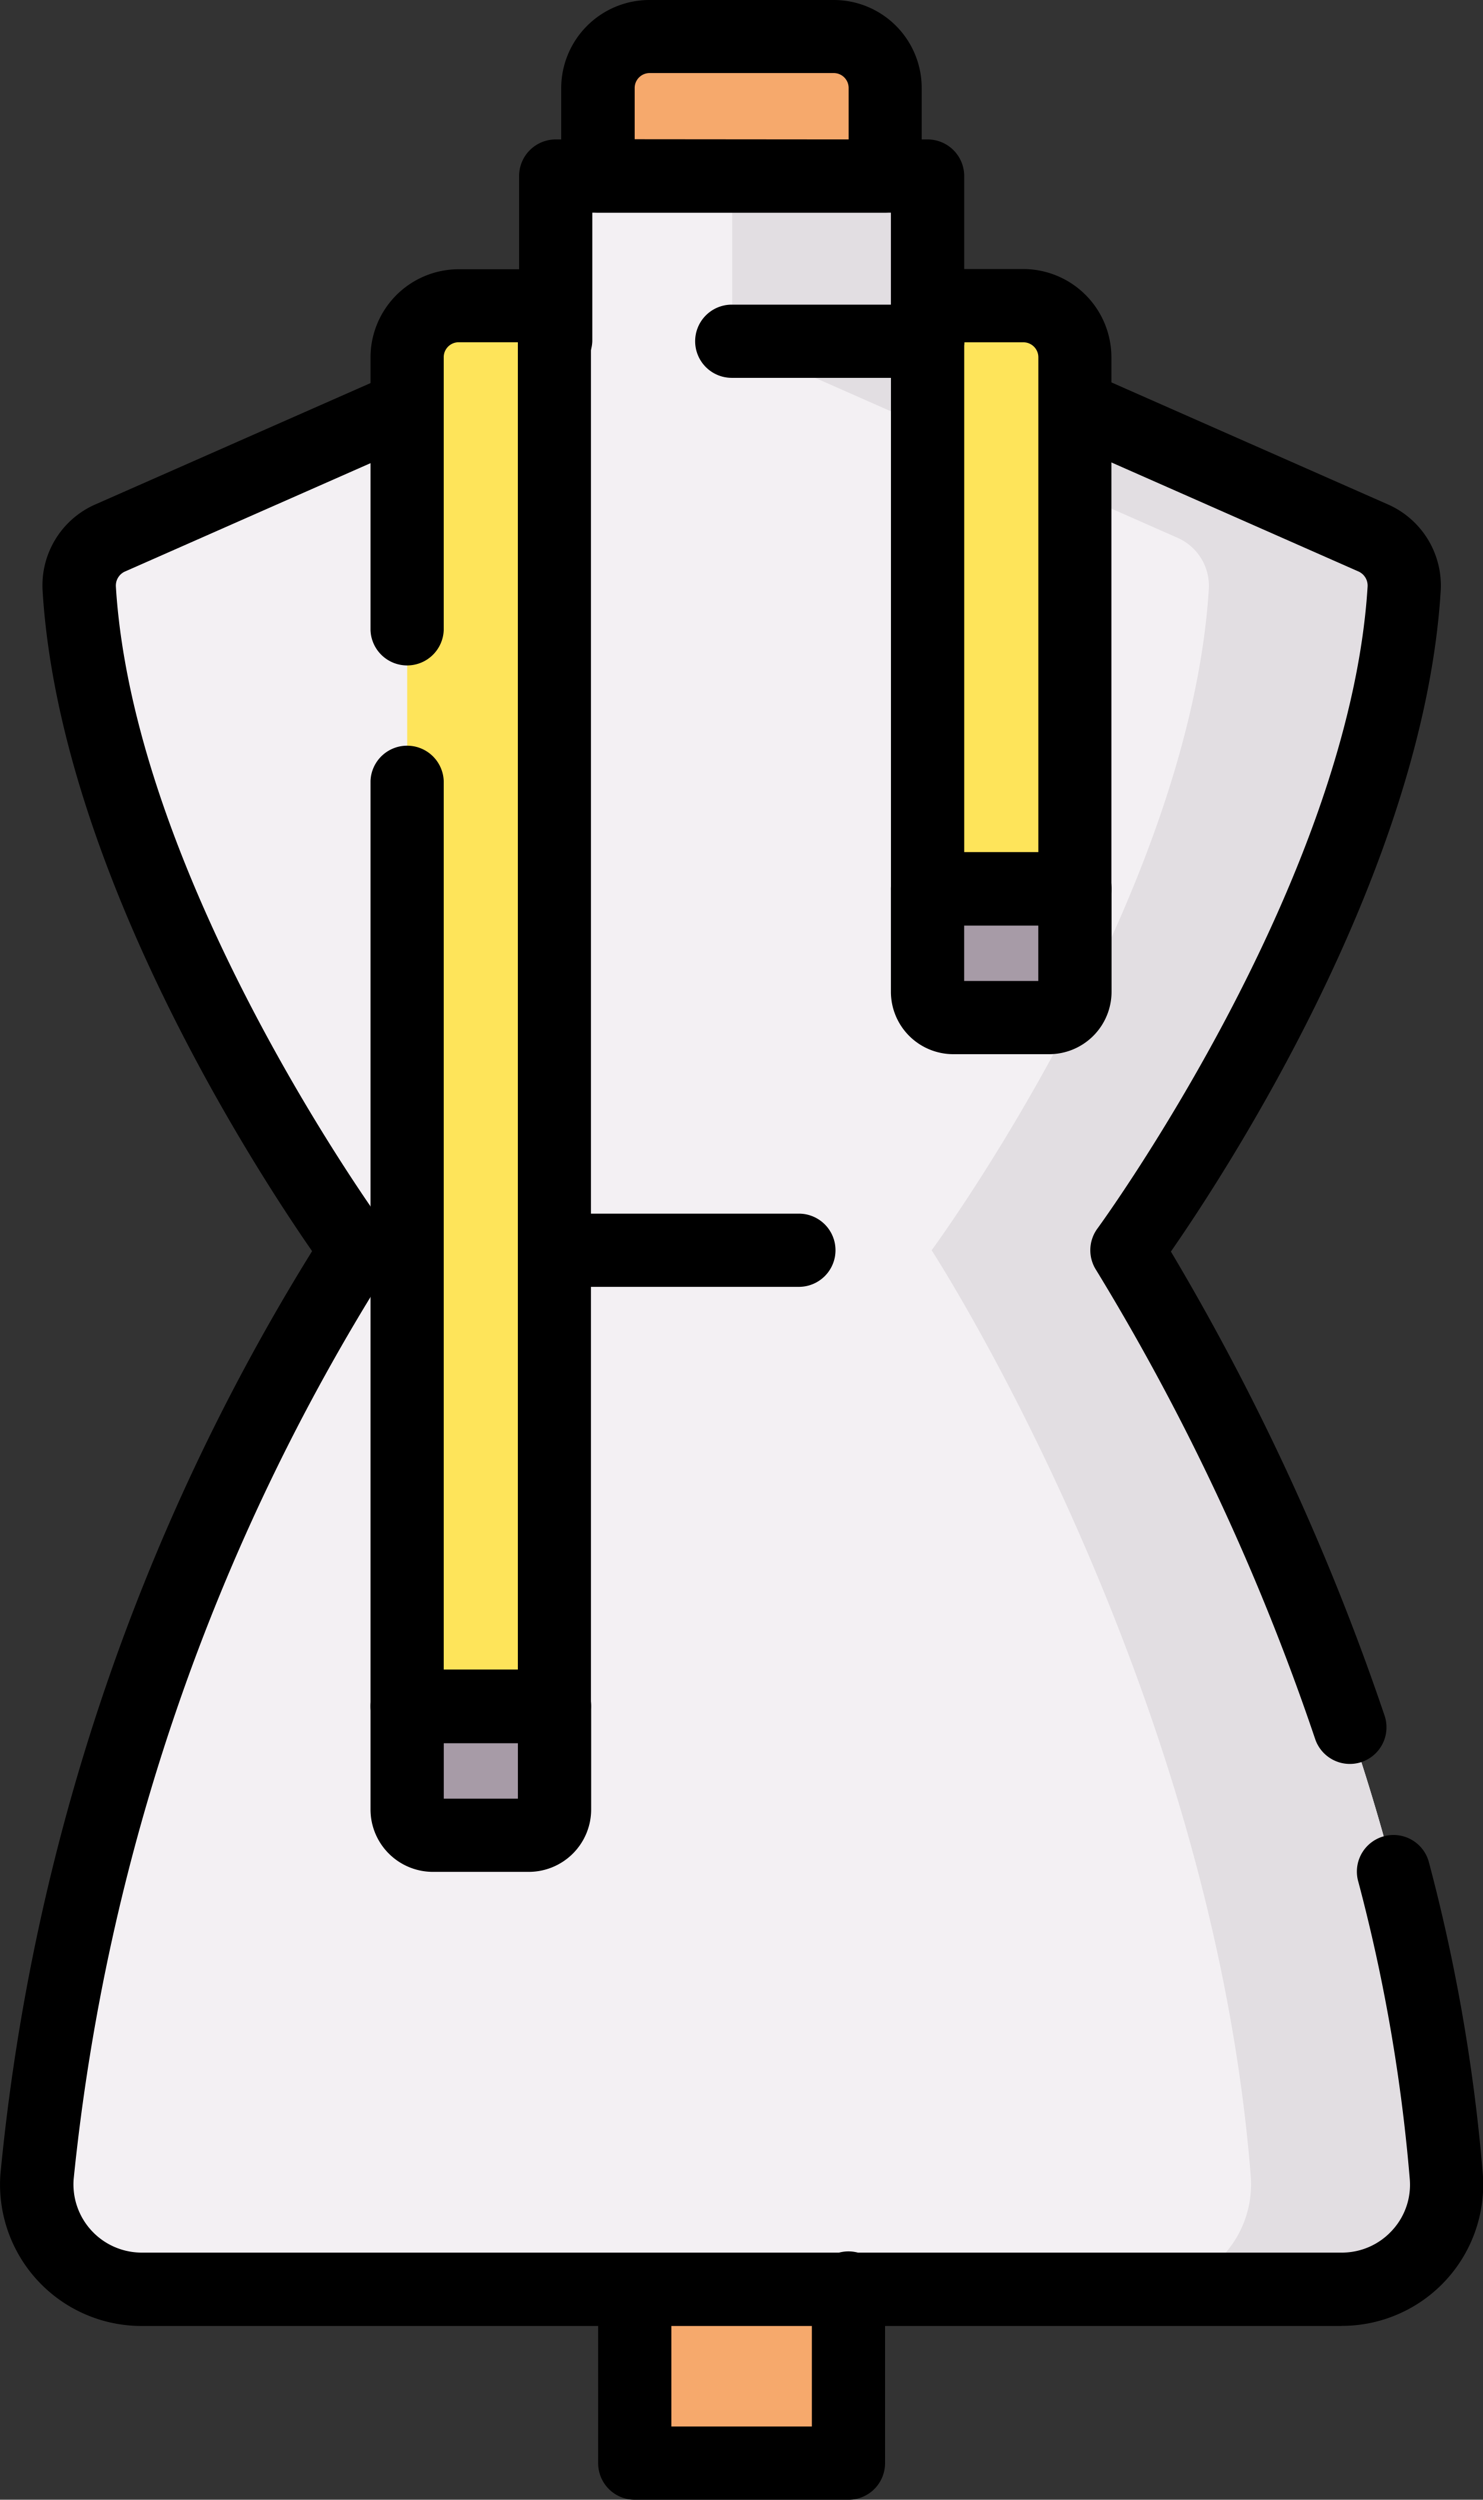<svg xmlns="http://www.w3.org/2000/svg" width="28.666" height="48.314" viewBox="0 0 28.666 48.314">
  <rect x="0" y="0" width="28.666" height="48.314" fill="#333333" stroke="none"/>
  <g id="Grupo_1105463" data-name="Grupo 1105463" transform="translate(-185.667 -793)">
    <g id="Grupo_1101992" data-name="Grupo 1101992" transform="translate(186.375 793.708)">
      <g id="Grupo_1101991" data-name="Grupo 1101991" transform="translate(0 2.695)">
        <g id="Grupo_1101988" data-name="Grupo 1101988">
          <rect id="Rectángulo_403376" data-name="Rectángulo 403376" width="4.131" height="44.204" transform="translate(11.562)" fill="#f6a96c"/>
          <path id="Trazado_877370" data-name="Trazado 877370" d="M113.636,76.9h23.19a2.026,2.026,0,0,0,2.024-2.179c-.751-9.578-6.169-17.905-6.169-17.905s4.984-6.767,5.358-12.78a1.013,1.013,0,0,0-.586-.982l-8.626-3.807V36.059H121.64v3.193l-8.626,3.807a1.013,1.013,0,0,0-.586.982c.374,6.014,5.358,12.78,5.358,12.78a40.976,40.976,0,0,0-6.175,17.909A2.027,2.027,0,0,0,113.636,76.9Z" transform="translate(-111.606 -36.059)" fill="#f3f0f3"/>
          <path id="Trazado_877371" data-name="Trazado 877371" d="M267.909,74.726c-.751-9.578-6.169-17.9-6.169-17.9s4.984-6.767,5.358-12.78a1.013,1.013,0,0,0-.586-.982l-8.626-3.807V36.059h-3.775v3.193l8.626,3.807a1.013,1.013,0,0,1,.586.982c-.374,6.014-5.358,12.78-5.358,12.78s5.418,8.327,6.169,17.9a2.026,2.026,0,0,1-2.024,2.179h3.775A2.026,2.026,0,0,0,267.909,74.726Z" transform="translate(-240.665 -36.059)" fill="#e2dee2"/>
        </g>
        <g id="Grupo_1101989" data-name="Grupo 1101989" transform="translate(7.163 2.505)">
          <path id="Trazado_877372" data-name="Trazado 877372" d="M190.366,90.921h-2.849V63.6a1,1,0,0,1,1-1h1.853Z" transform="translate(-187.517 -62.606)" fill="#fee45a"/>
          <path id="Trazado_877373" data-name="Trazado 877373" d="M189.868,351.98h-1.853a.5.5,0,0,1-.5-.5v-1.989h2.849v1.989A.5.5,0,0,1,189.868,351.98Z" transform="translate(-187.517 -322.421)" fill="#a79ba7"/>
        </g>
        <g id="Grupo_1101990" data-name="Grupo 1101990" transform="translate(17.222 2.505)">
          <path id="Trazado_877374" data-name="Trazado 877374" d="M296.961,73.879h-2.849V62.606h1.853a1,1,0,0,1,1,1Z" transform="translate(-294.112 -62.606)" fill="#fee45a"/>
          <path id="Trazado_877375" data-name="Trazado 877375" d="M296.463,184.556H294.61a.5.5,0,0,1-.5-.5v-1.989h2.849v1.989A.5.5,0,0,1,296.463,184.556Z" transform="translate(-294.112 -170.796)" fill="#a79ba7"/>
        </g>
      </g>
      <path id="Trazado_877376" data-name="Trazado 877376" d="M231.166,7.5h-3.56a1,1,0,0,0-1,1v1.7h5.552V8.5A1,1,0,0,0,231.166,7.5Z" transform="translate(-215.758 -7.5)" fill="#f6a96c"/>
    </g>
    <g id="Grupo_1101997" data-name="Grupo 1101997" transform="translate(185.667 793)">
      <g id="Grupo_1101996" data-name="Grupo 1101996" transform="translate(0 2.695)">
        <g id="Grupo_1101993" data-name="Grupo 1101993">
          <path id="Trazado_877377" data-name="Trazado 877377" d="M231.475,466.187h-4.131a.708.708,0,0,1-.708-.708v-3.358a.708.708,0,0,1,1.415,0v2.65h2.716v-2.65a.708.708,0,1,1,1.415,0v3.358A.708.708,0,0,1,231.475,466.187Z" transform="translate(-215.074 -420.567)"/>
          <path id="Trazado_877378" data-name="Trazado 877378" d="M324.877,103.573a.708.708,0,0,1-.67-.481,45.02,45.02,0,0,0-4.232-9.062.708.708,0,0,1,.023-.805c.049-.066,4.865-6.673,5.222-12.4a.3.3,0,0,0-.177-.3l-5.552-2.45a.708.708,0,0,1,.572-1.295l5.563,2.455a1.714,1.714,0,0,1,1.007,1.673c-.335,5.382-4.131,11.2-5.215,12.762a47.02,47.02,0,0,1,4.13,8.968.708.708,0,0,1-.67.935Z" transform="translate(-298.785 -72.175)"/>
          <path id="Trazado_877379" data-name="Trazado 877379" d="M130.036,114.453h-23.19a2.735,2.735,0,0,1-2.73-2.934,41.329,41.329,0,0,1,6.025-17.84c-1.091-1.572-4.875-7.381-5.209-12.754a1.71,1.71,0,0,1,.995-1.668L111.5,76.8a.708.708,0,1,1,.572,1.295l-5.559,2.453a.3.3,0,0,0-.165.291c.357,5.739,5.173,12.339,5.222,12.4a.708.708,0,0,1,.016.817,40.592,40.592,0,0,0-6.055,17.564,1.32,1.32,0,0,0,1.319,1.415h23.19a1.313,1.313,0,0,0,.974-.425,1.3,1.3,0,0,0,.345-.99,33.12,33.12,0,0,0-1.005-5.791.708.708,0,0,1,1.369-.359,34.54,34.54,0,0,1,1.047,6.039,2.733,2.733,0,0,1-2.73,2.942Z" transform="translate(-104.108 -72.192)"/>
          <path id="Trazado_877380" data-name="Trazado 877380" d="M218.337,33.167a.708.708,0,0,1-.708-.708V29.974h-5.772V32.46a.708.708,0,0,1-1.415,0V29.267a.708.708,0,0,1,.708-.708h7.188a.708.708,0,0,1,.708.708V32.46A.708.708,0,0,1,218.337,33.167Z" transform="translate(-200.408 -28.559)"/>
          <path id="Línea_4281" data-name="Línea 4281" d="M-2.093-6.085h-4.7A.708.708,0,0,1-7.5-6.792.708.708,0,0,1-6.792-7.5h4.7a.708.708,0,0,1,.708.708A.708.708,0,0,1-2.093-6.085Z" transform="translate(17.534 28.262)"/>
          <path id="Línea_4282" data-name="Línea 4282" d="M-3.007-6.085H-6.792A.708.708,0,0,1-7.5-6.792.708.708,0,0,1-6.792-7.5h3.785a.708.708,0,0,1,.708.708A.708.708,0,0,1-3.007-6.085Z" transform="translate(20.937 10.693)"/>
        </g>
        <g id="Grupo_1101994" data-name="Grupo 1101994" transform="translate(7.163 2.505)">
          <path id="Trazado_877381" data-name="Trazado 877381" d="M183.573,83.593h-2.849a.708.708,0,0,1-.708-.708V65a.708.708,0,0,1,1.415,0V82.178h1.433V56.521h-1.145a.289.289,0,0,0-.288.288v5.277a.708.708,0,0,1-1.415,0V56.81a1.706,1.706,0,0,1,1.7-1.7h1.853a.708.708,0,0,1,.708.708V82.885A.708.708,0,0,1,183.573,83.593Z" transform="translate(-180.017 -55.106)"/>
          <path id="Trazado_877382" data-name="Trazado 877382" d="M183.075,345.9h-1.853a1.207,1.207,0,0,1-1.206-1.206V342.7a.708.708,0,0,1,.708-.708h2.849a.708.708,0,0,1,.708.708v1.989A1.207,1.207,0,0,1,183.075,345.9Zm-1.643-1.415h1.433v-1.071h-1.433Z" transform="translate(-180.017 -314.921)"/>
        </g>
        <g id="Grupo_1101995" data-name="Grupo 1101995" transform="translate(17.222 2.505)">
          <path id="Trazado_877383" data-name="Trazado 877383" d="M290.169,67.794H287.32a.708.708,0,0,1-.708-.708V55.814a.708.708,0,0,1,.708-.708h1.853a1.706,1.706,0,0,1,1.7,1.7V67.087A.708.708,0,0,1,290.169,67.794Zm-2.141-1.415h1.433V56.81a.289.289,0,0,0-.288-.288h-1.145Z" transform="translate(-286.612 -55.106)"/>
          <path id="Trazado_877384" data-name="Trazado 877384" d="M289.67,178.471h-1.853a1.207,1.207,0,0,1-1.206-1.206v-1.989a.708.708,0,0,1,.708-.708h2.849a.708.708,0,0,1,.708.708v1.989A1.207,1.207,0,0,1,289.67,178.471Zm-1.643-1.415h1.433v-1.071h-1.433Z" transform="translate(-286.612 -163.296)"/>
        </g>
      </g>
      <path id="Trazado_877385" data-name="Trazado 877385" d="M220.814,0h3.56a1.7,1.7,0,0,1,1.7,1.7V3.4a.708.708,0,0,1-.708.708h-5.552a.708.708,0,0,1-.708-.708V1.7A1.706,1.706,0,0,1,220.814,0Zm3.848,2.695V1.7a.288.288,0,0,0-.288-.288h-3.56a.289.289,0,0,0-.288.288v.991Z" transform="translate(-208.258)"/>
    </g>
  </g>
</svg>
